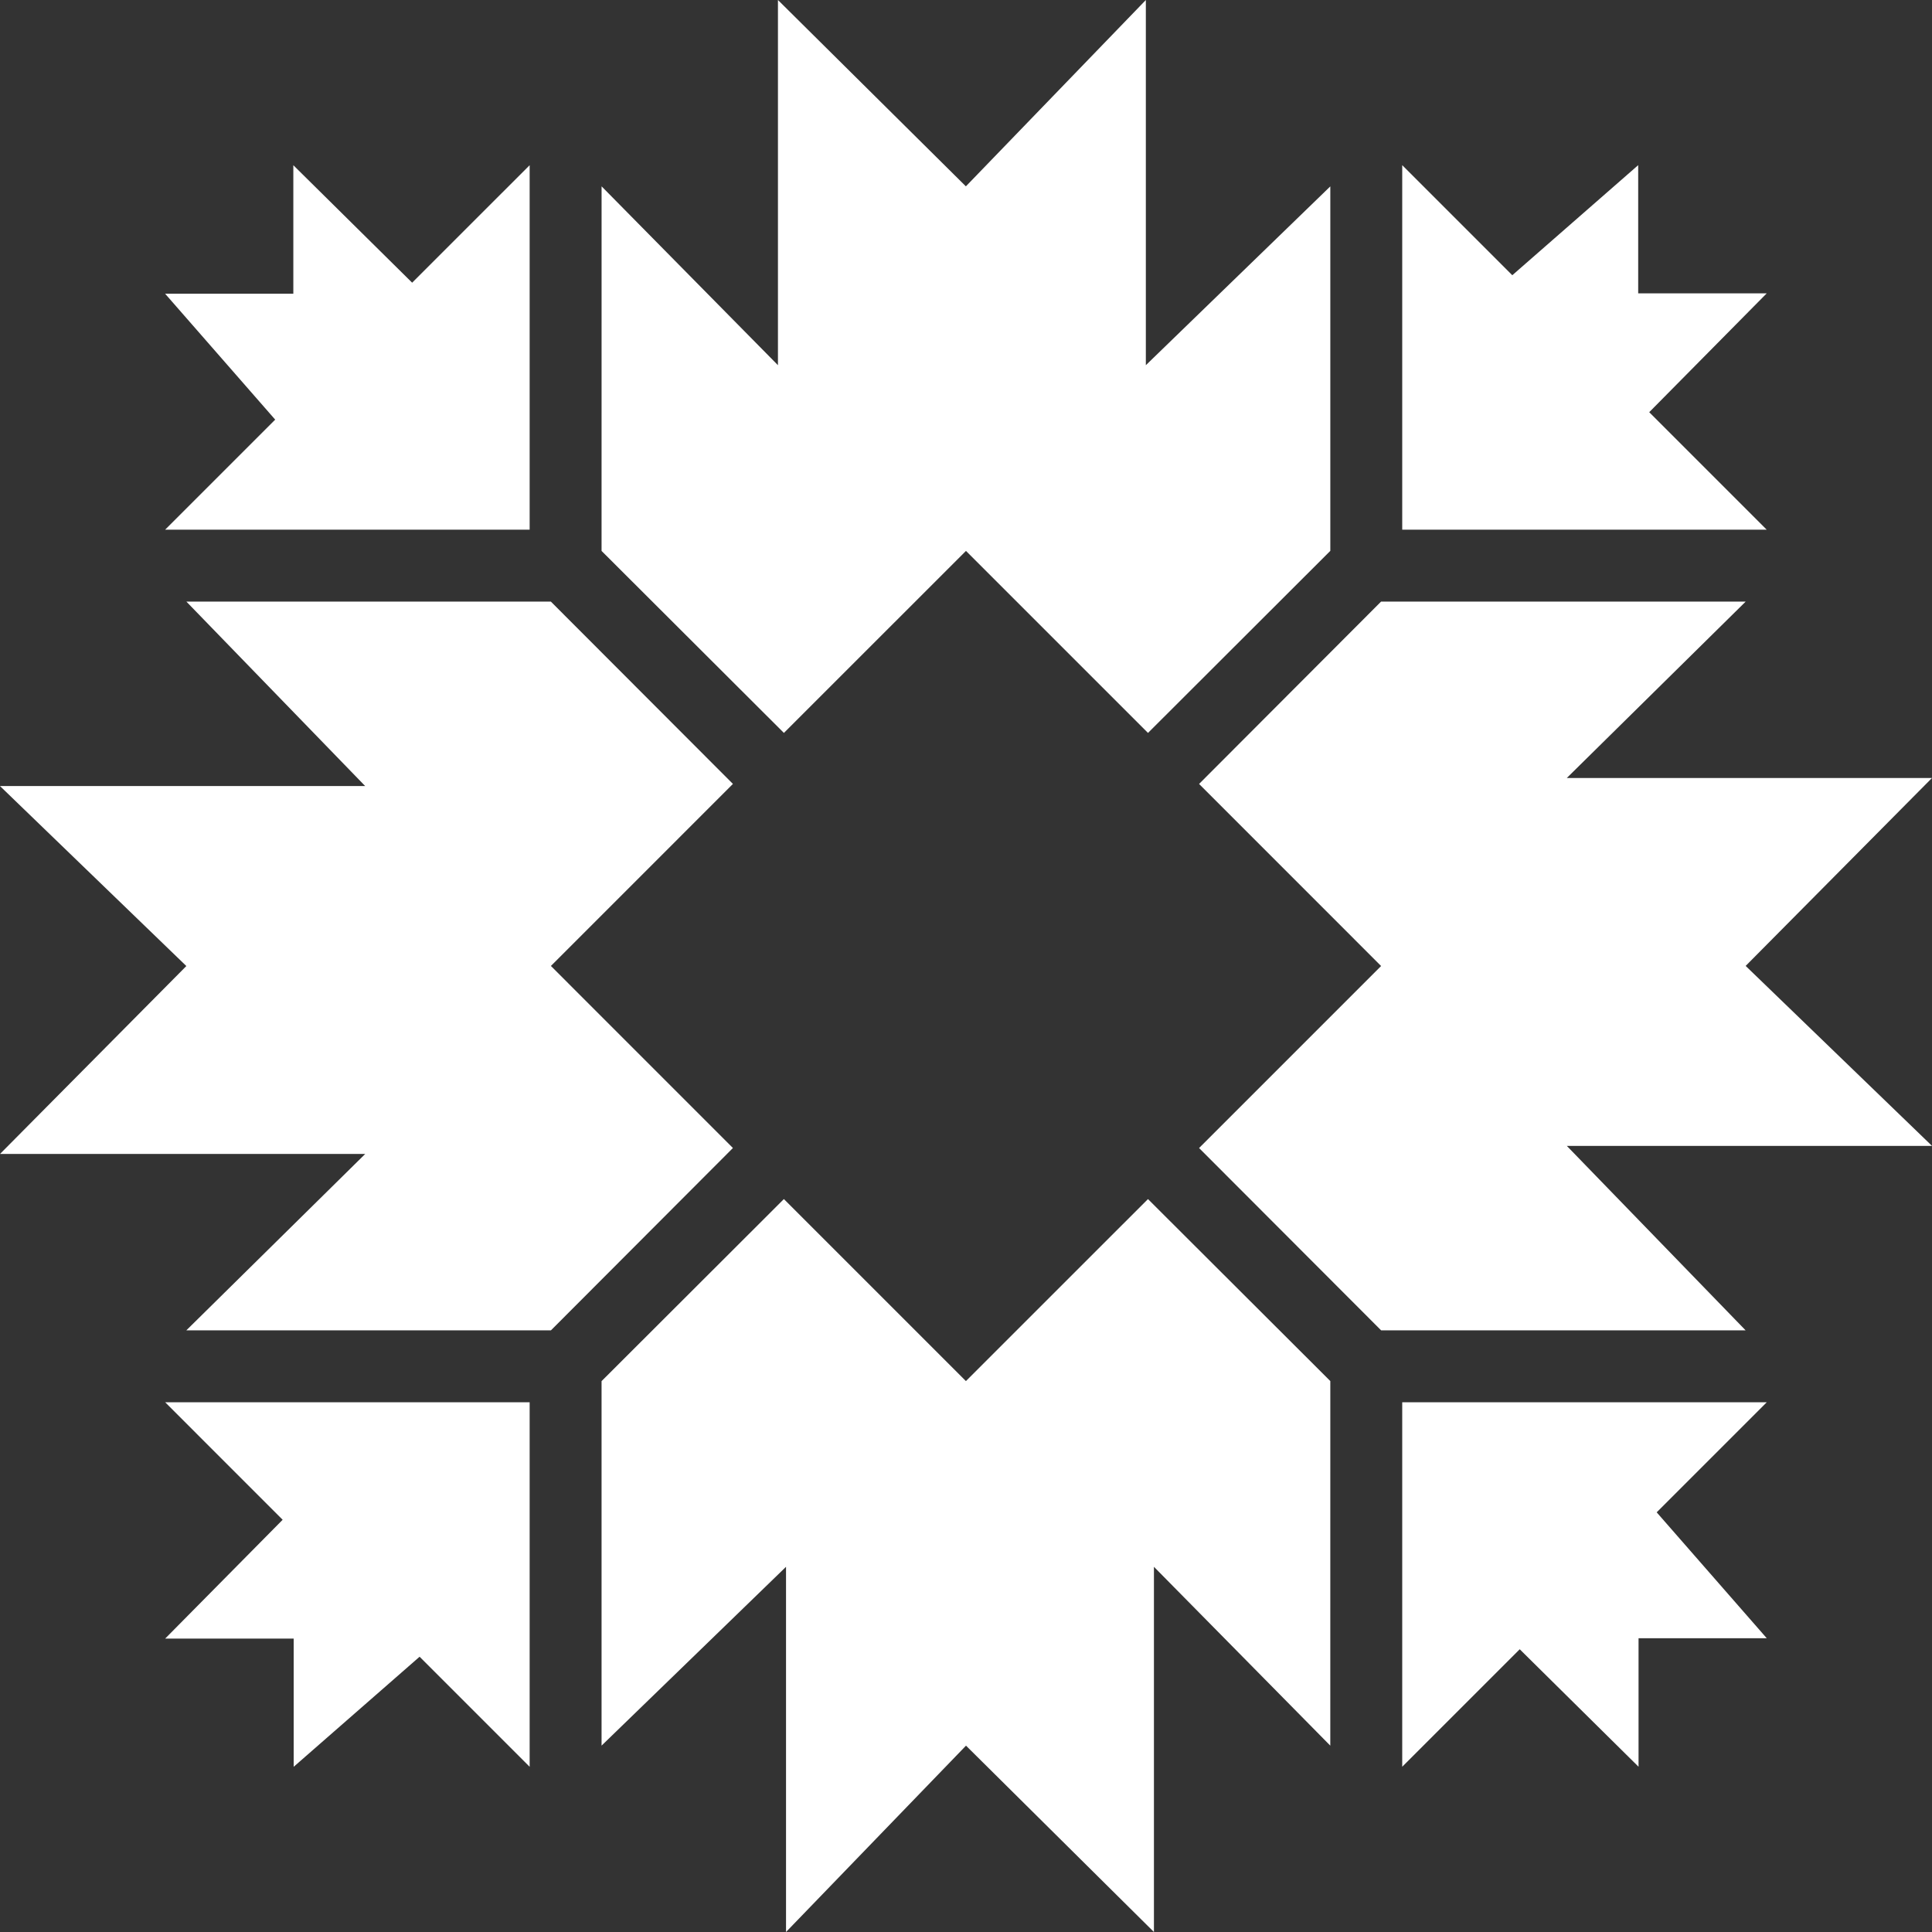 <svg xmlns="http://www.w3.org/2000/svg" width="574.479" height="574.478" viewBox="0 0 574.479 574.478" id="cob-logo">
  <rect x="0" y="0" width="574.479" height="574.478" fill="#333333" stroke="none"/>
  <title>City of Bloomington, Indiana</title>
  <g>
    <polygon points="122.552 84.058 87.221 49.124 87.221 87.337 49.098 87.337 81.828 124.777 49.098 157.502 157.491 157.502 157.491 49.124 122.552 84.058" fill="#ffffff"/>
    <polygon points="84.047 451.901 49.113 487.233 87.326 487.233 87.326 525.356 124.766 492.626 157.491 525.356 157.491 416.962 49.113 416.962 84.047 451.901" fill="#ffffff"/>
    <polygon points="490.396 122.564 525.33 87.232 487.116 87.232 487.116 49.109 449.677 81.839 416.951 49.109 416.951 157.502 525.33 157.502 490.396 122.564" fill="#ffffff"/>
    <polygon points="451.89 490.407 487.222 525.341 487.222 487.128 525.345 487.128 492.615 449.688 525.345 416.962 416.951 416.962 416.951 525.341 451.89 490.407" fill="#ffffff"/>
    <polygon points="217.936 233.099 163.8 178.885 55.418 178.885 108.59 233.736 0 233.736 55.409 287.251 0 343.132 108.59 343.132 55.409 395.573 163.818 395.58 217.933 341.361 163.812 287.224 217.936 233.099" fill="#ffffff"/>
    <polygon points="356.543 341.366 410.679 395.58 519.061 395.58 465.889 340.728 574.479 340.728 519.07 287.214 574.479 231.333 465.889 231.333 519.07 178.892 410.661 178.885 356.546 233.104 410.667 287.241 356.543 341.366" fill="#ffffff"/>
    <polygon points="341.355 217.936 395.569 163.8 395.569 55.418 340.717 108.59 340.717 0 287.203 55.409 231.322 0 231.322 108.59 178.881 55.409 178.874 163.818 233.093 217.933 287.23 163.812 341.355 217.936" fill="#ffffff"/>
    <polygon points="233.088 356.542 178.874 410.678 178.874 519.06 233.725 465.888 233.725 574.478 287.24 519.069 343.121 574.478 343.121 465.888 395.562 519.069 395.569 410.66 341.35 356.545 287.213 410.666 233.088 356.542" fill="#ffffff"/>
  </g>
</svg>

